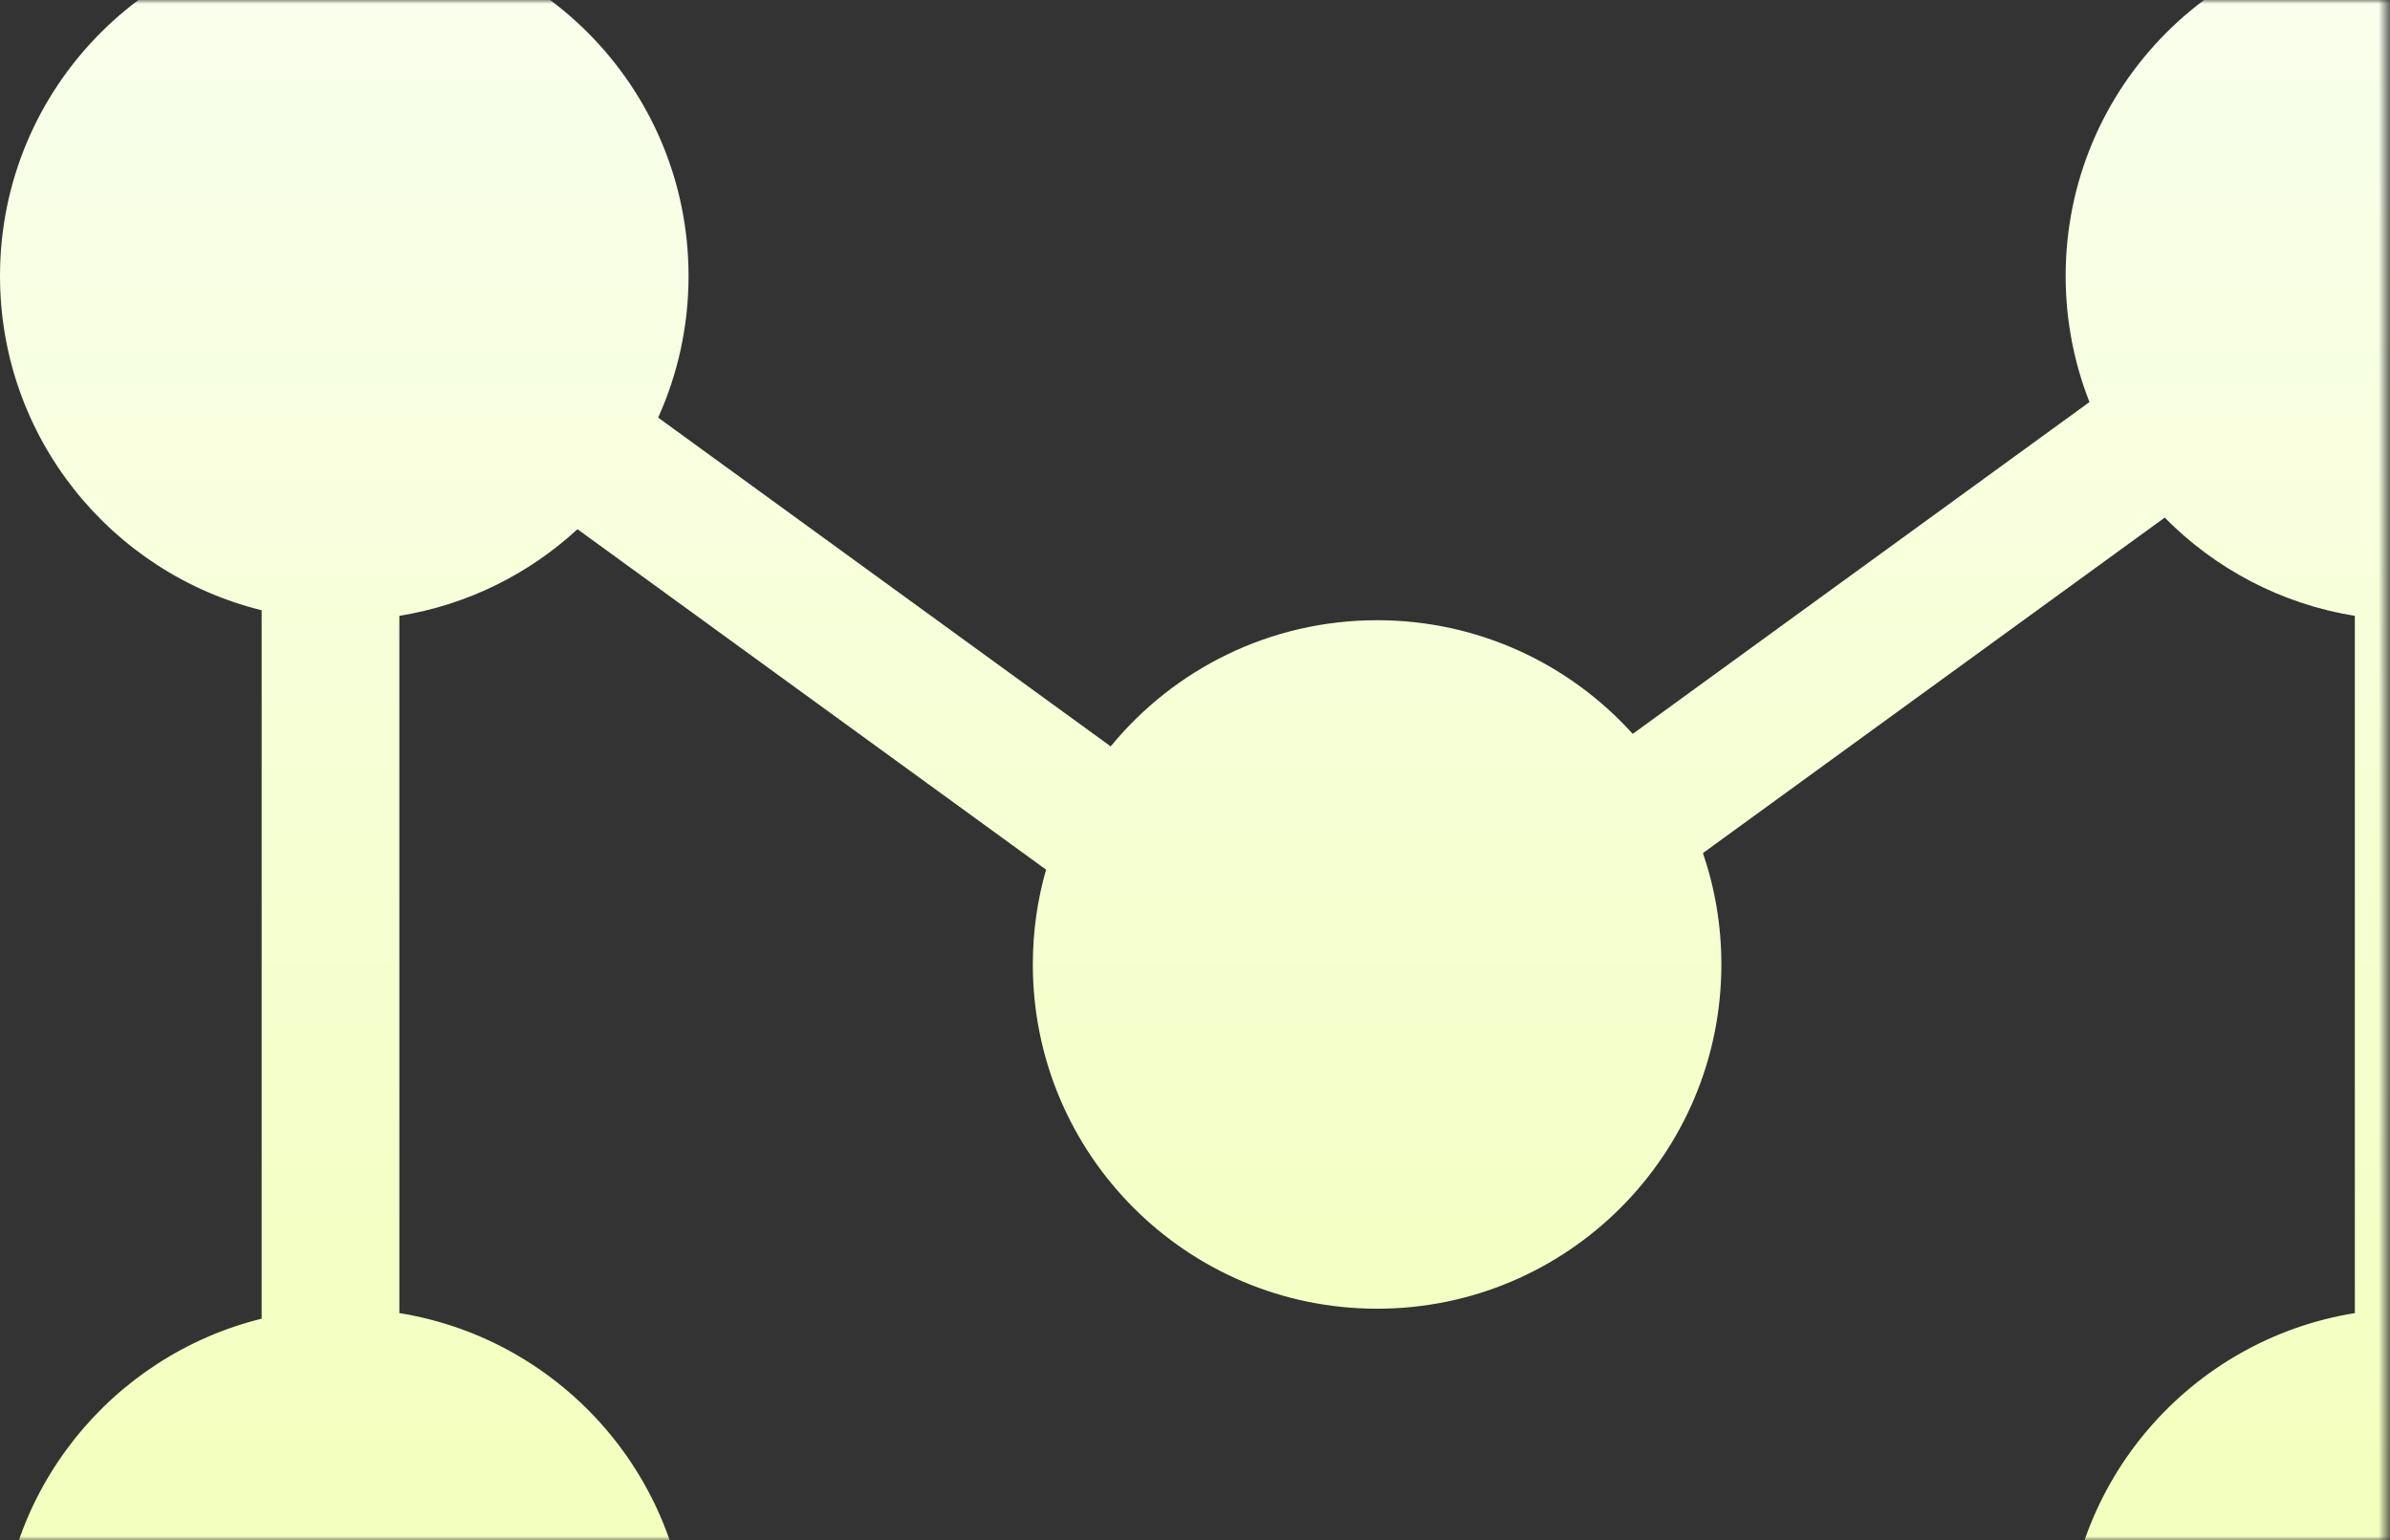 <?xml version="1.0" encoding="UTF-8"?>
<svg width="315px" height="203px" viewBox="0 0 315 203" version="1.1" xmlns="http://www.w3.org/2000/svg" xmlns:xlink="http://www.w3.org/1999/xlink">
    <rect x="0" y="0" width="315" height="203" fill="#333333" stroke="none"/>
    <!-- Generator: Sketch 41.2 (35397) - http://www.bohemiancoding.com/sketch -->
    <title>bg-connection</title>
    <desc>Created with Sketch.</desc>
    <defs>
        <rect id="path-1" x="0" y="0" width="326.497" height="203"></rect>
        <linearGradient x1="50%" y1="0%" x2="50%" y2="100%" id="linearGradient-3">
            <stop stop-color="#F9FFEE" offset="0%"></stop>
            <stop stop-color="#EFFF9A" offset="100%"></stop>
        </linearGradient>
    </defs>
    <g id="strategic-services" stroke="none" stroke-width="1" fill="none" fill-rule="evenodd">
        <g id="Artboard" transform="translate(-756, -72)">
            <g id="bg-connection" transform="translate(744, 72)">
                <mask id="mask-2" fill="white">
                    <use xlink:href="#path-1"></use>
                </mask>
                <g id="Mask"></g>
                <path d="M297.307,249.725 L236.447,293.943 C238.021,298.548 238.875,303.487 238.875,308.625 C238.875,333.685 218.56,354 193.5,354 C168.44,354 148.125,333.685 148.125,308.625 C148.125,304.289 148.733,300.096 149.869,296.125 L88.111,251.255 C80.027,258.702 69.232,263.25 57.375,263.25 C32.315,263.25 12,242.935 12,217.875 C12,196.569 26.685,178.693 46.485,173.815 L46.485,80.435 C26.685,75.557 12,57.681 12,36.375 C12,11.315 32.315,-9 57.375,-9 C82.435,-9 102.75,11.315 102.75,36.375 C102.75,43.03 101.317,49.351 98.743,55.045 L158.389,98.381 C166.711,88.228 179.349,81.75 193.5,81.75 C206.869,81.75 218.888,87.532 227.192,96.732 L287.39,52.995 C285.363,47.848 284.25,42.242 284.25,36.375 C284.25,11.315 304.565,-9 329.625,-9 C354.685,-9 375,11.315 375,36.375 C375,57.681 360.315,75.557 340.515,80.435 L340.515,173.815 C360.315,178.693 375,196.569 375,217.875 C375,242.935 354.685,263.25 329.625,263.25 C316.976,263.25 305.536,258.074 297.307,249.725 Z M287.39,234.495 L227.192,278.232 C218.888,269.032 206.869,263.25 193.5,263.25 C179.349,263.25 166.711,269.728 158.389,279.881 L98.743,236.545 C101.317,230.851 102.75,224.53 102.75,217.875 C102.75,195.286 86.244,176.553 64.635,173.078 L64.635,81.172 C73.614,79.728 81.712,75.65 88.111,69.755 L149.869,114.625 C148.733,118.596 148.125,122.789 148.125,127.125 C148.125,152.185 168.44,172.5 193.5,172.5 C218.56,172.5 238.875,152.185 238.875,127.125 C238.875,121.987 238.021,117.048 236.447,112.443 L297.307,68.225 C303.928,74.943 312.629,79.607 322.365,81.172 L322.365,173.078 C300.756,176.553 284.25,195.286 284.25,217.875 C284.25,223.742 285.363,229.348 287.39,234.495 Z" id="_icon-connection" fill="url(#linearGradient-3)" mask="url(#mask-2)"></path>
            </g>
        </g>
    </g>
</svg>